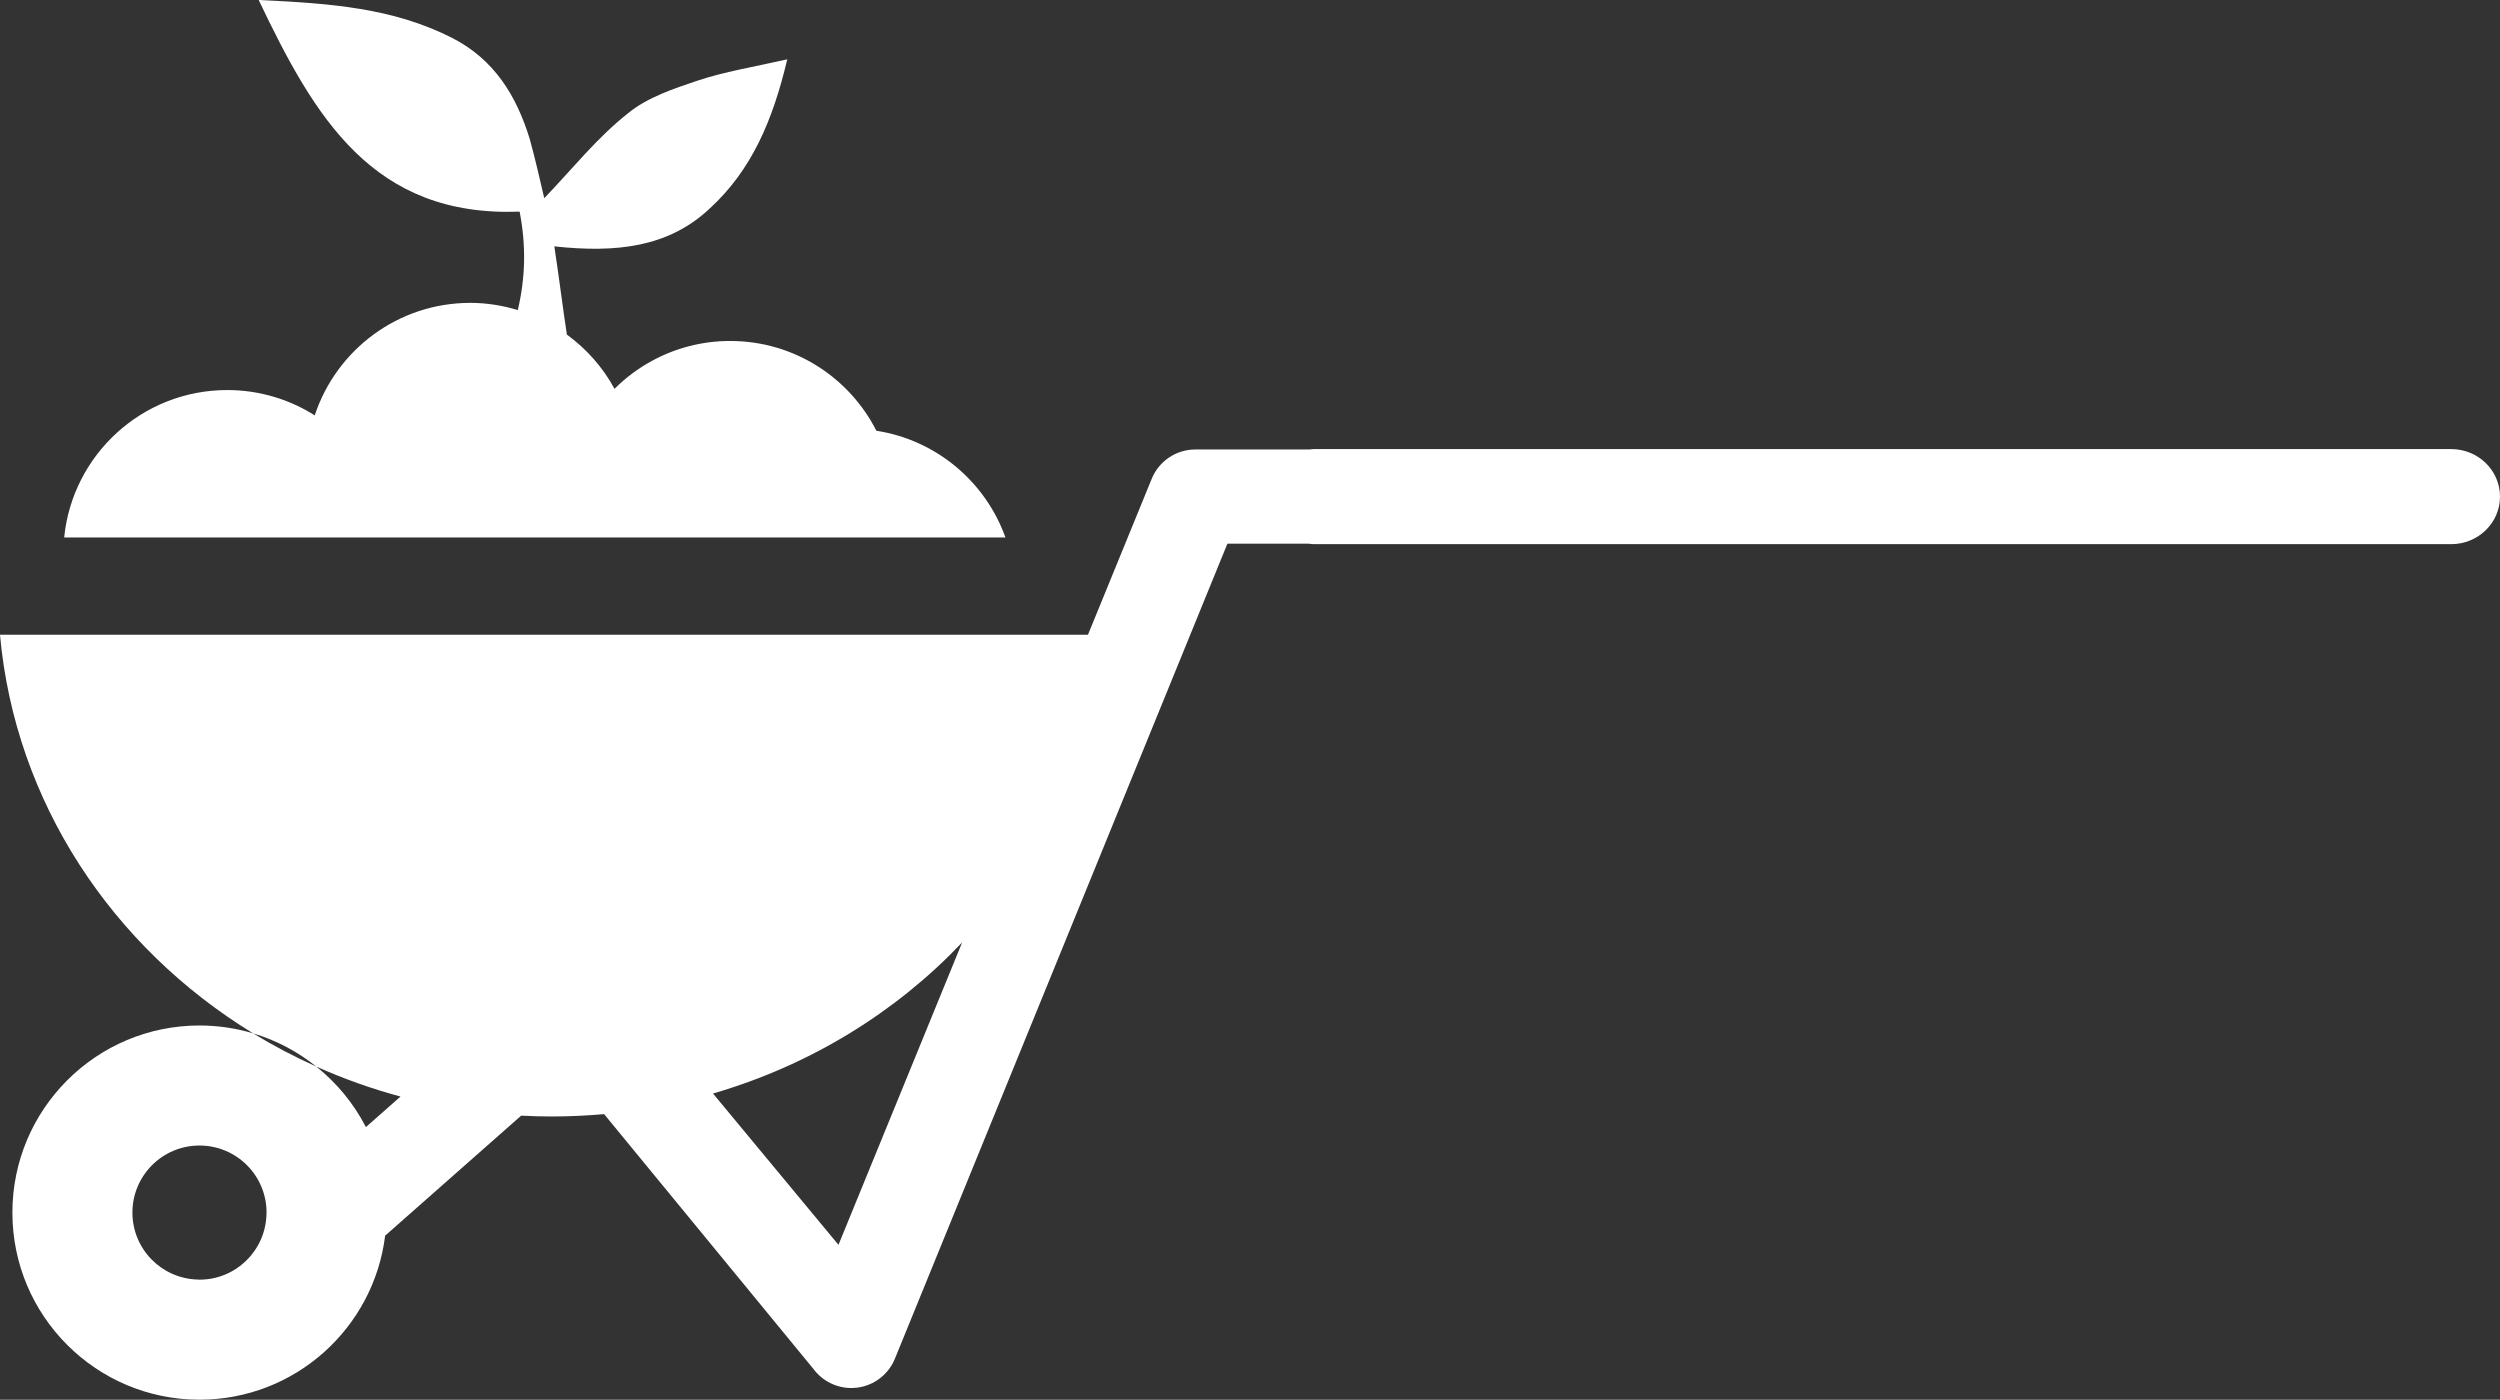 <svg version="1.1" id="图层_1" x="0px" y="0px" width="211.938px" height="118.66px" viewBox="0 0 211.938 118.66" enable-background="new 0 0 211.938 118.66" xml:space="preserve" xmlns="http://www.w3.org/2000/svg" xmlns:xlink="http://www.w3.org/1999/xlink" xmlns:xml="http://www.w3.org/XML/1998/namespace">
  <rect x="0" y="0" width="211.938" height="118.66" fill="#333333" stroke="none"/>
  <path fill="#FFFFFF" d="M56.938,28.437 M74.295,36.517c-2.293-4.516-6.979-7.611-12.391-7.611c-2.408,0-4.673,0.613-6.647,1.693
	c-1.165,0.635-2.229,1.434-3.162,2.363c-0.986-1.822-2.376-3.385-4.038-4.598c-0.342-2.225-0.621-4.563-1.063-7.479
	c5.221,0.568,9.683,0.094,13.195-3.229c3.514-3.229,5.316-7.406,6.551-12.626c-2.943,0.664-5.316,1.045-7.595,1.803
	C57.152,7.5,54.873,8.26,53.26,9.588c-2.658,2.089-4.748,4.748-7.12,7.214c-0.38-1.613-0.76-3.322-1.235-5.031
	c-1.139-3.703-3.037-6.74-6.55-8.544C33.323,0.664,28.006,0.283,21.931,0c4.747,9.969,9.683,18.416,22.12,17.941
	c0.571,2.93,0.484,5.645-0.154,8.346c-1.275-0.387-2.621-0.611-4.023-0.611c-6.151,0-11.365,4-13.193,9.539
	c-2.146-1.359-4.689-2.148-7.418-2.148c-7.202,0-13.123,5.48-13.822,12.498h11.594h10.303h2.298h3.451h9.109h5.788h0.305h4.121
	h4.973h1.69h14.073h2.376h9.716C83.547,40.843,79.377,37.302,74.295,36.517z M211.938,42.101c0,2.227-1.85,4.029-4.133,4.029h-96.44
	c-0.153,0-0.3-0.027-0.448-0.043h-6.862L75.883,115.14c-0.531,1.348-1.752,2.305-3.189,2.494c-0.176,0.023-0.353,0.035-0.527,0.035
	c-1.25,0-2.443-0.59-3.202-1.609L51.213,94.449c-1.473,0.131-2.965,0.201-4.473,0.201c-0.859,0-1.712-0.027-2.56-0.07l-11.53,10.174
	c-0.965,7.836-7.641,13.906-15.738,13.906c-8.759,0-15.861-7.102-15.861-15.863c0-8.758,7.103-15.861,15.861-15.861
	c1.58,0,3.104,0.234,4.545,0.666c1.712,1.047,3.502,1.984,5.357,2.816c1.736,1.391,3.178,3.135,4.205,5.131l2.934-2.588
	c-2.469-0.666-4.854-1.52-7.139-2.543c-1.57-1.258-3.382-2.227-5.357-2.816C9.521,80.308,1.278,68.009,0,53.81h92.232l5.387-13.174
	c0.6-1.525,2.074-2.531,3.715-2.531h9.68c0.117-0.01,0.23-0.033,0.351-0.033h96.44C210.088,38.072,211.938,39.875,211.938,42.101z
	 M22.598,102.796c0-3.141-2.545-5.684-5.686-5.684c-3.14,0-5.686,2.543-5.686,5.684c0,3.084,2.455,5.588,5.518,5.678
	c0.057,0.002,0.111,0.01,0.168,0.01c3.077,0,5.576-2.445,5.677-5.498C22.591,102.923,22.598,102.861,22.598,102.796z M81.566,79.896
	C75.943,85.83,68.674,90.31,60.445,92.703l10.637,12.828L81.566,79.896z" class="color c1"/>
</svg>